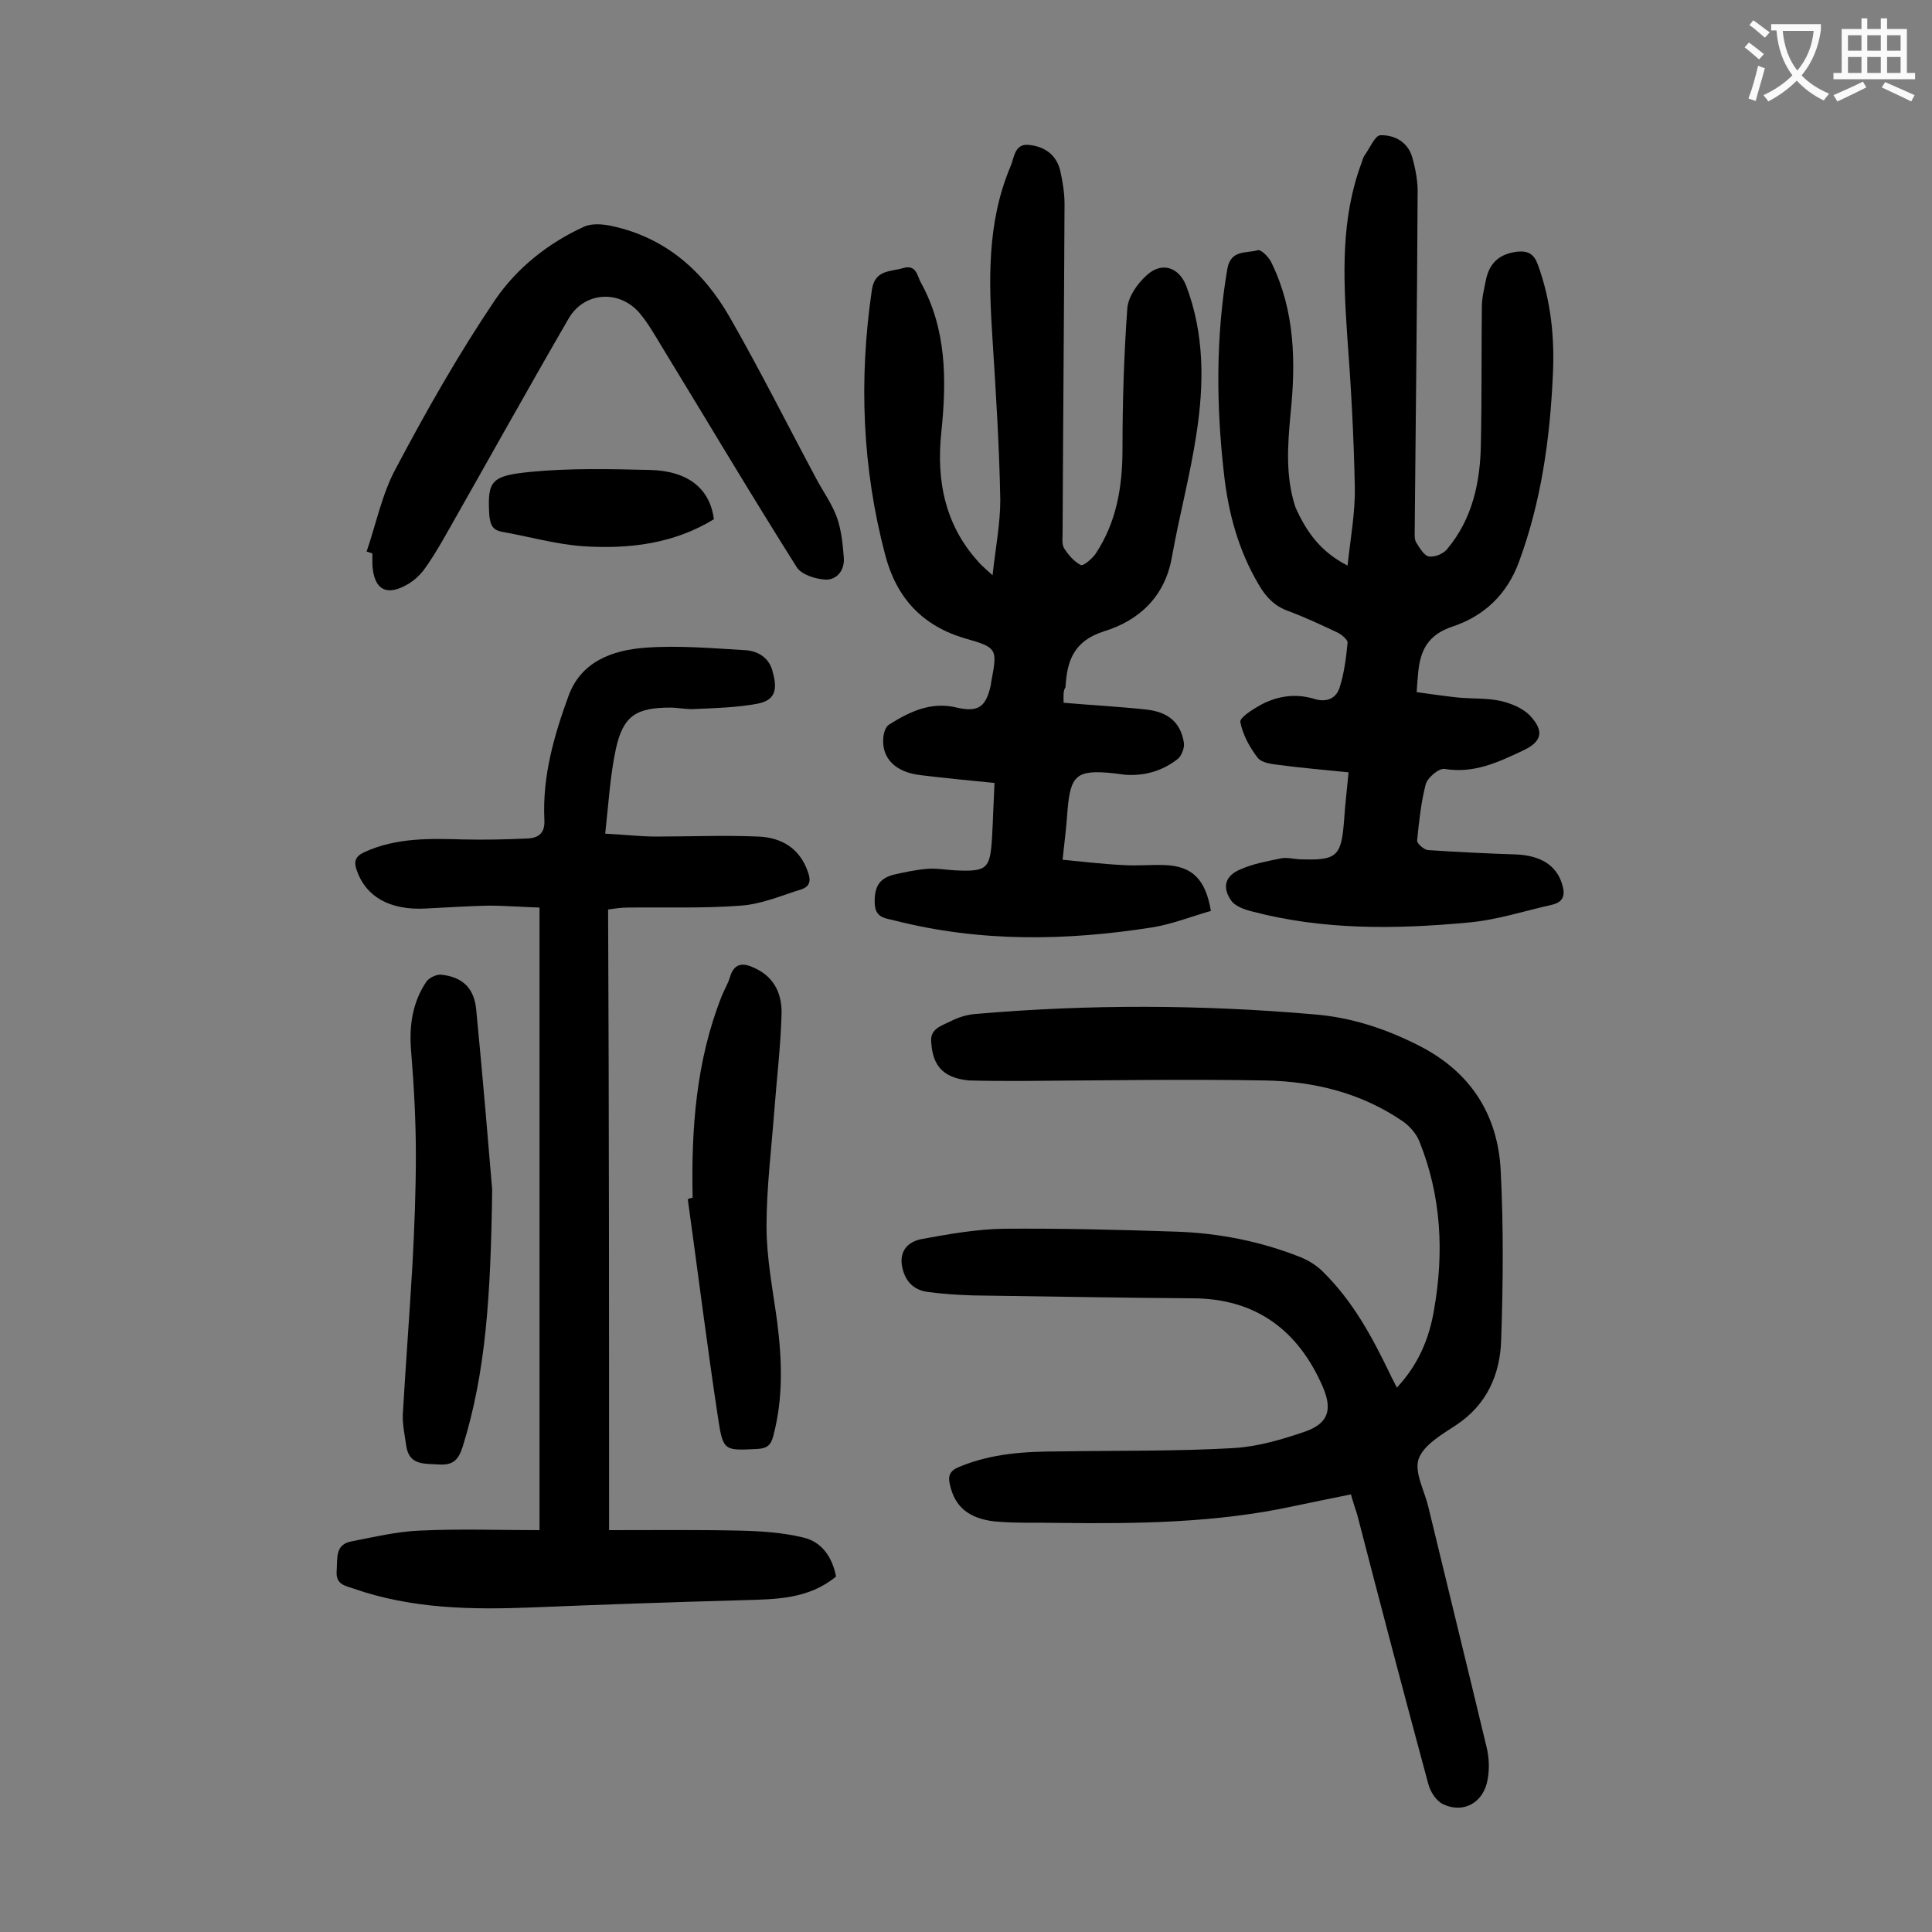 <svg enable-background="new 0 0 400 400" viewBox="0 0 400 400" xmlns="http://www.w3.org/2000/svg"><rect x="0" y="0" width="400" height="400" fill="#808080" stroke="none"/><g fill="#000001"><path d="m279.7 309.4c-4 .8-7.9 1.6-11.7 2.4-16.1 3.5-32.4 3.7-48.8 3.5-4.4-.1-8.8.1-13.2-.3-5.5-.6-8.3-3.1-9.3-7.5-.5-1.9-.1-3 1.9-3.8 6.7-2.8 13.7-3.2 20.8-3.2 12-.2 24.1 0 36.1-.7 5-.3 10-1.8 14.7-3.4 4.8-1.7 5.7-4.5 3.7-9.2-5.1-11.8-13.9-18.4-27.1-18.4-15.1-.1-30.3-.4-45.4-.6-3.1-.1-6.2-.3-9.2-.7-3.2-.4-5-2.4-5.5-5.7-.4-3.4 1.9-4.9 4.3-5.3 5.5-1 11.1-2 16.7-2.1 11.9-.1 23.9.2 35.8.6 8.9.3 17.5 2 25.8 5.3 1.7.7 3.3 1.7 4.6 3 6.2 6.1 10.2 13.5 13.9 21.2.4.9.9 1.7 1.4 2.8 4.4-4.7 6.7-10.1 7.7-16.1 2.1-11.9 1.5-23.6-3-34.8-.6-1.6-2-3.2-3.4-4.2-8.6-5.9-18.3-8.3-28.5-8.5-16.9-.3-33.8 0-50.7.1-3.5 0-7.1 0-10.6-.1-1.3-.1-2.7-.4-3.8-.9-3-1.3-3.9-4-4.1-7-.3-2.8 2.1-3.4 3.9-4.3 1.7-.9 3.7-1.5 5.7-1.6 23.2-2 46.4-1.9 69.5.1 7.8.6 15.1 3 22.1 6.6 10.5 5.4 16.1 14.2 16.7 25.7.6 11.7.5 23.4.1 35.1-.2 7.2-3 13.5-9.4 17.7-2.9 1.9-6.7 4.1-7.7 7-.9 2.7 1.2 6.5 2 9.8 4 16.6 8.1 33.2 12.1 49.9.5 2.1.6 4.4.2 6.6-.8 4.8-5 7.2-9.3 5.1-1.4-.7-2.6-2.6-3-4.2-5-18.5-9.9-37.1-14.7-55.7-.5-1.6-.9-2.7-1.3-4.2z"/><path d="m220.2 145.5c5.9.5 11.5.8 17.1 1.4 4.5.5 7.1 2.6 7.8 6.8.2 1-.4 2.6-1.1 3.3-3.2 2.6-7 3.7-11.1 3.4-.8-.1-1.5-.2-2.3-.3-7.7-.8-9 .3-9.6 7.9-.2 3.1-.6 6.2-1 10 4.2.4 8.3.9 12.5 1.1 2.9.2 5.8-.1 8.6 0 5.7.2 8.5 2.9 9.6 9.5-3.9 1.1-7.9 2.7-12.1 3.4-17.8 2.8-35.6 3.1-53.3-1.4-1.8-.5-4.1-.4-4.2-3.6s.8-5.1 3.9-5.9c2.2-.5 4.5-1 6.8-1.2 2-.2 4 .2 6 .3 6.6.3 7.2-.3 7.6-6.9.2-3.6.3-7.3.5-11.2-5.2-.5-10.2-1-15.2-1.6-5.4-.6-8.3-3.6-7.8-8 .1-.9.5-2.1 1.2-2.5 4.3-2.7 8.7-4.8 14-3.5 4.4 1 6-.1 7-4.5 0-.2.1-.4.1-.7 1.3-6.9 1.4-7.2-5.3-9.1-9-2.6-14.3-8.5-16.6-17.2-4.8-18.1-5.5-36.4-2.8-54.9.6-4.3 3.8-3.8 6.5-4.6s2.9 1.6 3.6 2.9c5.4 9.7 5.4 20.3 4.3 31-1.1 10.3.8 19.8 8.3 27.6.5.5 1.1 1 2.3 2.1.6-5.6 1.6-10.6 1.6-15.6-.2-11-.9-22.1-1.6-33.1-.8-12.2-1.2-24.3 3.7-35.9.8-1.8.8-4.8 3.8-4.5 3.2.3 5.7 2 6.5 5.3.5 2.2.9 4.6.9 6.9-.1 22.7-.3 45.3-.4 68 0 1.1-.2 2.4.3 3.3.9 1.4 2.1 2.8 3.5 3.5.5.2 2.3-1.3 3-2.3 4.4-6.6 5.6-14 5.6-21.8 0-9.7.3-19.4 1-29.1.2-2.4 2.1-5.1 4-6.8 3.1-2.9 6.7-1.7 8.2 2.2 3.8 10 3.7 20.4 2.1 30.7-1.3 8.6-3.6 17.1-5.1 25.6-1.5 8.2-6.9 13-14 15.2-6.3 2-7.7 6.1-8 11.6-.5.7-.4 1.6-.4 3.2z"/><path d="m279 117.1c.6-5.7 1.6-11 1.5-16.2-.2-10.6-.8-21.2-1.6-31.8-.8-12-1.3-23.9 3-35.4.2-.5.3-1.1.6-1.5 1.1-1.5 2.2-4.2 3.3-4.2 2.9-.1 5.7 1.4 6.6 4.6.7 2.5 1.2 5.2 1.1 7.8-.1 23.1-.4 46.2-.6 69.3 0 .9-.1 1.9.3 2.6.7 1.1 1.6 2.7 2.6 2.9 1.2.2 3-.5 3.8-1.5 5.3-6.3 6.9-14 7-21.9.2-9.4.1-18.8.2-28.2 0-2 .5-3.9.9-5.9.8-3.5 3-5.2 6.5-5.6 2.2-.2 3.4.5 4.2 2.7 2.7 7.4 3.5 15.1 3.1 22.9-.6 13.2-2.4 26.1-7 38.6-2.5 6.8-7.2 11.2-13.7 13.4-5.2 1.7-6.8 5-7.2 9.8-.1 1.1-.2 2.2-.3 3.8 2.9.4 5.6.8 8.4 1.1 3 .3 6 .1 8.9.7 2.2.5 4.7 1.5 6.2 3.1 3 3.2 2.4 5.4-1.5 7.2-5.1 2.4-10.1 4.8-16.2 3.8-1.2-.2-3.5 1.8-3.9 3.1-1 3.8-1.4 7.8-1.8 11.7-.1.6 1.4 1.9 2.2 2 6.1.4 12.1.7 18.2.9 5.1.2 8.4 2.2 9.6 6.1.7 2.2.4 3.7-2 4.3-5.8 1.3-11.6 3.2-17.4 3.7-15 1.4-30 1.6-44.8-2.3-1.6-.4-3.6-1.1-4.4-2.4-1.8-2.7-1.1-5 2-6.3 2.7-1.2 5.6-1.7 8.5-2.3 1.1-.2 2.4.1 3.6.2 8 .3 8.8-.5 9.4-8.3.2-3.2.6-6.3.9-9.7-5-.5-9.6-.9-14.2-1.5-1.6-.2-3.7-.4-4.6-1.5-1.7-2.2-3.1-4.8-3.6-7.4-.2-.9 2.5-2.6 4.1-3.5 3.5-1.9 7.3-2.5 11.2-1.3 2.6.8 4.6-.1 5.3-2.5.9-2.9 1.3-6 1.6-9.1.1-.6-1.2-1.7-2-2.1-3.4-1.6-6.8-3.2-10.3-4.5-2.8-1-4.6-2.9-6-5.3-4.3-7.2-6.4-15-7.3-23.2-1.6-14.1-1.7-28.2.7-42.3.7-4.1 4-3.2 6.3-3.9.7-.2 2.4 1.5 2.9 2.7 4.8 9.9 5 20.5 3.9 31.1-.6 6.5-1.1 13 1 19.4 2.3 5.2 5.3 9.3 10.8 12.1z"/><path d="m126.1 316.8c9.3 0 18.2-.1 27.1.1 4.4.1 8.8.4 13 1.4 4 .9 6.1 4.1 6.9 8.1-5.7 4.7-12.4 4.7-19.2 4.9-14.6.4-29.1.9-43.7 1.5-12.5.5-25 .3-37-3.9-1.7-.6-3.7-.8-3.5-3.6.2-2.7-.4-5.6 3.2-6.2 4.6-.9 9.3-2 13.9-2.2 8.2-.4 16.5-.1 24.9-.1 0-42.8 0-85.6 0-128.9-3.5-.1-7.1-.4-10.7-.4-4.3.1-8.6.4-12.9.6-7.3.4-12.3-2.4-14.2-7.8-.7-1.9-.4-3 1.6-3.9 6.6-3 13.5-2.8 20.5-2.6 4.4.1 8.8 0 13.2-.2 2.4-.1 3.7-1.2 3.5-4-.4-8.9 2-17.3 5-25.5 2.6-7.2 9.2-9.5 15.9-10 6.8-.5 13.7.1 20.5.5 2.6.1 5 1.4 5.8 4.2.9 3.2 1.2 6.1-3.1 6.9s-8.7.9-13.1 1.1c-1.6.1-3.3-.3-4.9-.3-7.1 0-9.8 1.7-11.3 8.6-1.2 5.6-1.5 11.3-2.2 17.5 4 .2 7.3.6 10.5.6 7.1 0 14.1-.3 21.2 0 4.8.2 8.6 2.4 10.3 7.4.6 1.7.4 2.9-1.3 3.5-4.2 1.3-8.3 3.1-12.6 3.4-7.8.6-15.7.3-23.5.4-1.3 0-2.6.2-4 .4.2 42.6.2 85.1.2 128.5z"/><path d="m75.9 114.2c2-5.8 3.2-12 6.1-17.3 6.3-11.9 13-23.7 20.5-34.8 4.5-6.6 11-11.8 18.5-15.2 1.6-.7 3.9-.5 5.7-.1 11.1 2.4 18.9 9.3 24.4 18.9 6.3 11 12 22.4 18 33.6 1.4 2.6 3.2 5.1 4.2 7.9.9 2.6 1.2 5.5 1.4 8.3.2 2.5-1.4 4.6-3.8 4.5-2-.1-4.9-1-5.9-2.5-9.6-15.2-18.8-30.7-28.2-46.1-1.4-2.3-2.7-4.6-4.4-6.6-4.2-4.9-11.5-4.4-14.7 1.2-8.8 15.2-17.3 30.5-26 45.8-1.3 2.2-2.6 4.4-4.1 6.4-.8 1-1.8 1.9-2.9 2.6-4.6 2.8-7.3 1.4-7.6-3.9 0-.8 0-1.5 0-2.3-.5-.2-.8-.3-1.2-.4z"/><path d="m101.9 246.3c-.3 22-1.3 37.8-6.1 53.2-.9 2.8-2 3.9-5 3.7-3.1-.2-6.1.2-6.7-3.9-.3-2.2-.8-4.4-.7-6.5.6-10.4 1.4-20.7 2-31.1.4-7.5.7-15 .7-22.5 0-7.3-.4-14.5-1-21.8-.4-5.1.3-9.9 3.2-14.2.6-.8 2.1-1.5 3.1-1.4 4.4.5 6.8 2.8 7.2 7.3 1.4 14.4 2.6 28.8 3.3 37.2z"/><path d="m143.4 248c-.3-14.2.7-28.3 6-41.7.5-1.3 1.3-2.6 1.7-3.9.9-3.2 2.9-3.1 5.3-1.9 4.2 2 5.6 5.7 5.4 9.8-.2 6.6-1 13.2-1.5 19.8-.6 7.9-1.6 15.9-1.6 23.8 0 6.6 1.3 13.1 2.2 19.7 1 7.9 1.3 15.8-.8 23.7-.5 2-1.4 2.6-3.4 2.7-6.6.3-7 .5-8-6.2-2.3-15.1-4.2-30.4-6.3-45.5.4-.2.7-.3 1-.3z"/><path d="m147.8 107.5c-8.3 5.1-17.6 6.2-27 5.6-5.7-.4-11.2-2-16.9-3-2-.4-2.4-1.5-2.6-3.5-.4-7 .3-8.1 8.5-8.9s16.6-.6 24.8-.4c7.9.2 12.4 3.9 13.2 10.2z"/></g><path d="m362.1 8.8c1.1.8 2.1 1.6 3.1 2.4l-1 1.1c-1.3-1.1-2.3-2-3-2.5zm1.9 4.8c.5.2.9.4 1.4.5-.6 2.3-1.3 4.5-1.9 6.8l-1.5-.5c.8-2.1 1.4-4.3 2-6.8zm-1-9.4c1.3.9 2.4 1.8 3.4 2.5l-1 1.1c-1.4-1.2-2.4-2.1-3.2-2.6zm3.7 2.2v-1.4h10.3v1.2c-.5 3.6-1.8 6.8-4 9.4 1.5 1.6 3.4 2.8 5.7 3.8-.3.4-.7.8-1.1 1.4-2.3-1.1-4.1-2.5-5.6-4.1-1.6 1.6-3.6 3.1-5.9 4.3-.3-.5-.7-.9-1-1.3 2.4-1.1 4.4-2.5 6-4.1-1.9-2.5-3-5.6-3.3-9.3h-1.1zm8.8 0h-6.4c.3 3.3 1.3 6 3 8.2 2-2.3 3.1-5.1 3.4-8.2z" fill="#fafafb"/><path d="m385.3 3.8h1.3v2.2h2.8v-2.2h1.3v2.2h4.1v9.1h1.7v1.3h-16.9v-1.3h1.7v-9.1h4.1v-2.2zm.4 13.1.7 1.2c-1.8.9-3.8 1.9-6 2.9-.2-.4-.5-.8-.8-1.3 2.3-1 4.3-1.9 6.1-2.8zm-3.1-6.4h2.8v-3.2h-2.8zm0 4.6h2.8v-3.3h-2.8zm4-4.6h2.8v-3.2h-2.8zm0 4.6h2.8v-3.3h-2.8zm3.7 1.9c2.1.9 4.1 1.8 6.1 2.7l-.7 1.3c-2.2-1.1-4.2-2-6.1-2.9zm3.2-9.7h-2.8v3.2h2.8zm-2.8 7.8h2.8v-3.3h-2.8z" fill="#fafafb"/></svg>